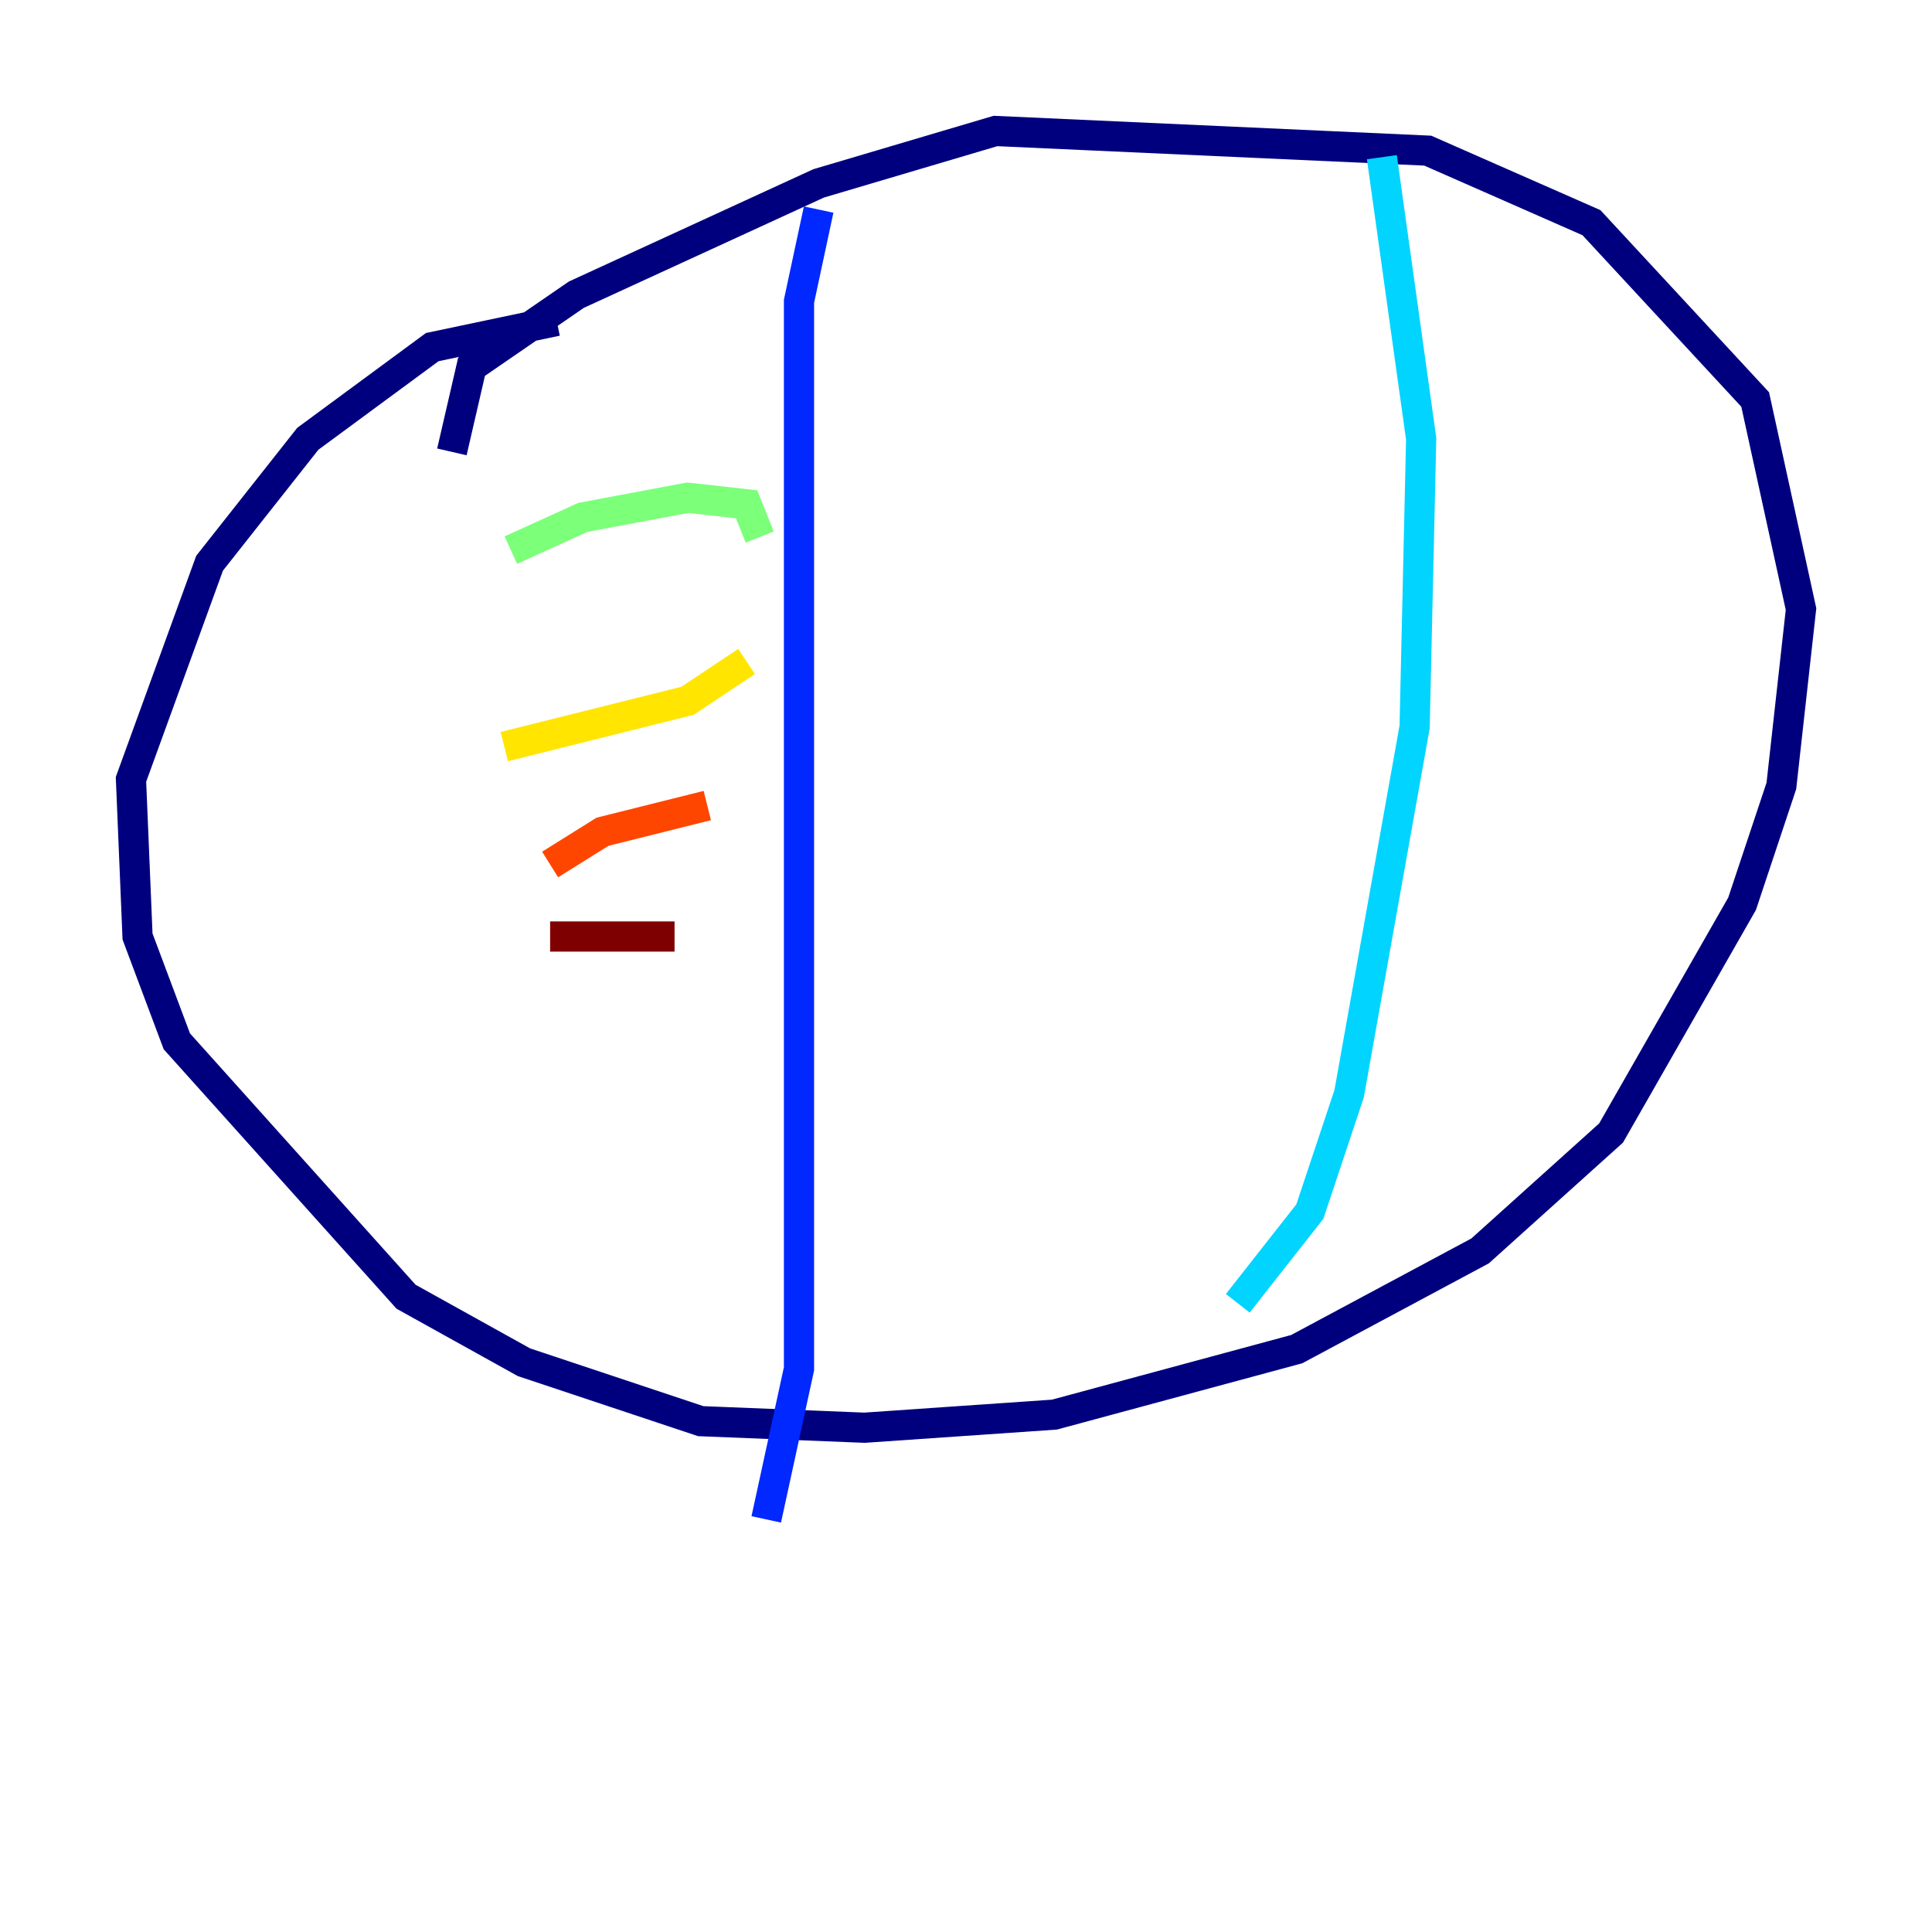 <?xml version="1.0" encoding="utf-8" ?>
<svg baseProfile="tiny" height="128" version="1.2" viewBox="0,0,128,128" width="128" xmlns="http://www.w3.org/2000/svg" xmlns:ev="http://www.w3.org/2001/xml-events" xmlns:xlink="http://www.w3.org/1999/xlink"><defs /><polyline fill="none" points="29.939,29.939 31.241,24.298 38.183,19.525 54.237,12.149 65.953,8.678 94.59,9.98 105.437,14.752 116.285,26.468 119.322,40.352 118.02,52.068 115.417,59.878 106.739,75.064 98.061,82.875 85.912,89.383 69.858,93.722 57.275,94.59 46.427,94.156 34.712,90.251 26.902,85.912 11.715,68.99 9.112,62.047 8.678,51.634 13.885,37.315 20.393,29.071 28.637,22.997 36.881,21.261" stroke="#00007f" stroke-width="2" /><polyline fill="none" points="54.237,13.885 52.936,19.959 52.936,90.685 50.766,100.664" stroke="#0028ff" stroke-width="2" /><polyline fill="none" points="91.552,10.414 94.156,29.071 93.722,48.163 89.383,72.461 86.78,80.271 82.007,86.346" stroke="#00d4ff" stroke-width="2" /><polyline fill="none" points="50.332,35.58 49.464,33.41 45.559,32.976 38.617,34.278 33.844,36.447" stroke="#7cff79" stroke-width="2" /><polyline fill="none" points="49.464,43.824 45.559,46.427 33.41,49.464" stroke="#ffe500" stroke-width="2" /><polyline fill="none" points="46.861,53.37 39.919,55.105 36.447,57.275" stroke="#ff4600" stroke-width="2" /><polyline fill="none" points="44.691,62.047 36.447,62.047" stroke="#7f0000" stroke-width="2" /></svg>